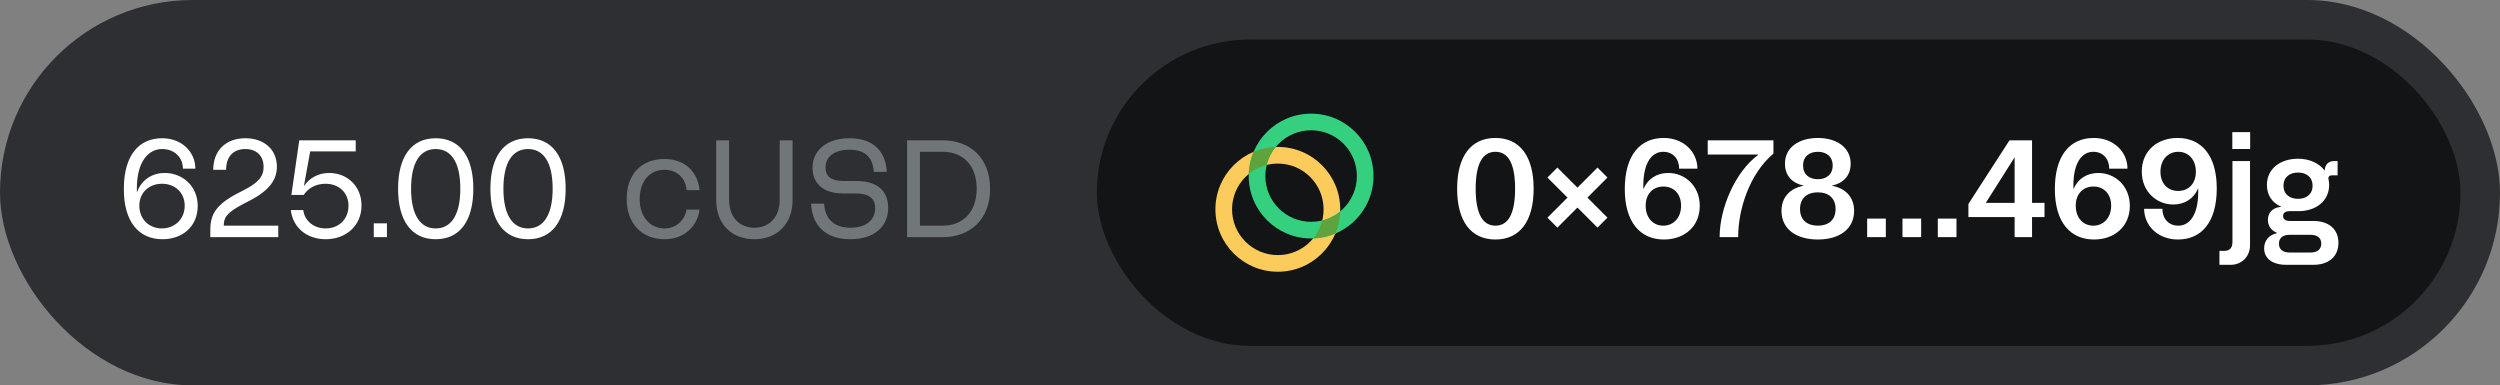 <svg width="253" height="39" viewBox="0 0 253 39" fill="none" xmlns="http://www.w3.org/2000/svg">
<rect x="0" y="0" width="253" height="39" fill="#808080" stroke="none"/>
<rect width="253" height="39" rx="19.5" fill="#2D2F32"/>
<path d="M16.438 24.21C18.482 24.21 20.008 22.908 20.008 20.836C20.008 18.806 18.44 17.504 16.676 17.504C15.346 17.504 14.31 18.246 13.876 19.422H13.848V19.1C13.848 16.342 15.024 15.082 16.41 15.082C17.628 15.082 18.51 15.908 18.51 17.07H19.77C19.77 15.39 18.412 13.99 16.41 13.99C14.044 13.99 12.532 15.726 12.532 19.142C12.532 22.474 14.072 24.21 16.438 24.21ZM14.1 20.822C14.1 19.464 15.108 18.596 16.396 18.596C17.684 18.596 18.692 19.464 18.692 20.822C18.692 22.194 17.656 23.118 16.382 23.118C15.108 23.118 14.1 22.194 14.1 20.822ZM21.286 23.258V24H28.16V22.838H22.644C22.644 22.068 22.882 21.536 24.646 20.626L25.192 20.346C27.39 19.226 28.02 18.092 28.02 16.86C28.02 15.11 26.704 13.99 24.828 13.99C22.924 13.99 21.58 15.166 21.58 17.182H22.882C22.882 15.796 23.666 15.082 24.828 15.082C25.948 15.082 26.676 15.754 26.676 16.902C26.676 17.84 26.158 18.484 24.702 19.226L24.184 19.492C21.832 20.696 21.286 21.704 21.286 23.258ZM32.959 24.21C35.003 24.21 36.585 22.852 36.585 20.794C36.585 18.792 35.087 17.504 33.323 17.504C32.217 17.504 31.335 18.008 30.789 18.792H30.761L31.391 15.32H35.997V14.2H30.285L29.487 19.73H30.733C31.167 19.072 31.923 18.596 32.945 18.596C34.261 18.596 35.269 19.464 35.269 20.822C35.269 22.166 34.303 23.118 32.959 23.118C31.755 23.118 30.817 22.348 30.691 21.256H29.431C29.627 23.02 31.041 24.21 32.959 24.21ZM37.826 24H39.156V22.6H37.826V24ZM44.093 24.21C46.529 24.21 47.901 22.362 47.901 19.1C47.901 15.838 46.529 13.99 44.093 13.99C41.657 13.99 40.285 15.838 40.285 19.1C40.285 22.362 41.657 24.21 44.093 24.21ZM41.601 19.1C41.601 16.426 42.525 15.082 44.093 15.082C45.661 15.082 46.585 16.426 46.585 19.1C46.585 21.746 45.661 23.118 44.093 23.118C42.525 23.118 41.601 21.746 41.601 19.1ZM53.437 24.21C55.873 24.21 57.245 22.362 57.245 19.1C57.245 15.838 55.873 13.99 53.437 13.99C51.001 13.99 49.629 15.838 49.629 19.1C49.629 22.362 51.001 24.21 53.437 24.21ZM50.945 19.1C50.945 16.426 51.869 15.082 53.437 15.082C55.005 15.082 55.929 16.426 55.929 19.1C55.929 21.746 55.005 23.118 53.437 23.118C51.869 23.118 50.945 21.746 50.945 19.1Z" fill="white"/>
<path d="M67.242 24.21C69.356 24.21 70.588 22.796 70.798 21.214H69.482C69.356 22.068 68.6 23.118 67.242 23.118C65.828 23.118 64.736 21.984 64.736 20.15C64.736 18.414 65.688 17.182 67.242 17.182C68.614 17.182 69.398 18.134 69.482 19.24H70.798C70.63 17.504 69.426 16.09 67.242 16.09C64.848 16.09 63.42 17.686 63.42 20.15C63.42 22.614 64.96 24.21 67.242 24.21ZM76.343 24.21C78.527 24.21 80.207 22.796 80.207 20.234V14.2H78.905V20.206C78.905 22.082 77.757 23.048 76.343 23.048C74.929 23.048 73.781 22.082 73.781 20.206V14.2H72.479V20.234C72.479 22.796 74.159 24.21 76.343 24.21ZM86.061 24.21C88.413 24.21 89.883 22.978 89.883 21.032C89.883 19.688 89.183 18.316 86.649 18.316H85.375C83.961 18.316 83.541 17.714 83.541 16.958C83.541 15.838 84.465 15.152 85.949 15.152C87.545 15.152 88.343 15.936 88.427 17.392H89.743C89.645 15.404 88.455 13.99 85.977 13.99C83.667 13.99 82.225 15.208 82.225 16.986C82.225 18.47 83.219 19.576 85.319 19.576H86.593C88.217 19.576 88.567 20.318 88.567 21.06C88.567 22.264 87.643 23.048 86.089 23.048C84.423 23.048 83.485 22.166 83.401 20.612H82.085C82.183 22.81 83.527 24.21 86.061 24.21ZM91.797 24H95.409C98.153 24 100.197 22.236 100.197 19.1C100.197 15.964 98.153 14.2 95.409 14.2H91.797V24ZM93.099 22.838V15.362H95.409C97.341 15.362 98.839 16.608 98.839 19.1C98.839 21.564 97.341 22.838 95.409 22.838H93.099Z" fill="#71767B"/>
<rect x="111" y="4" width="138" height="31" rx="15.5" fill="#131415"/>
<g clip-path="url(#clip0_13699_2925)">
<path d="M129.316 25.816C131.874 25.816 133.947 23.742 133.947 21.184C133.947 18.626 131.874 16.553 129.316 16.553C126.758 16.553 124.684 18.626 124.684 21.184C124.684 23.742 126.758 25.816 129.316 25.816ZM129.316 27.5C125.828 27.5 123 24.672 123 21.184C123 17.696 125.828 14.868 129.316 14.868C132.804 14.868 135.632 17.696 135.632 21.184C135.632 24.672 132.804 27.5 129.316 27.5Z" fill="#FBCC5C"/>
<path d="M132.684 22.447C135.242 22.447 137.316 20.374 137.316 17.816C137.316 15.258 135.242 13.184 132.684 13.184C130.126 13.184 128.053 15.258 128.053 17.816C128.053 20.374 130.126 22.447 132.684 22.447ZM132.684 24.132C129.196 24.132 126.369 21.304 126.369 17.816C126.369 14.328 129.196 11.5 132.684 11.5C136.172 11.5 139 14.328 139 17.816C139 21.304 136.172 24.132 132.684 24.132Z" fill="#35D07F"/>
<path d="M132.893 24.132C133.331 23.601 133.645 22.979 133.812 22.312C134.479 22.145 135.101 21.831 135.632 21.393C135.608 22.166 135.441 22.928 135.141 23.641C134.428 23.941 133.666 24.107 132.893 24.132ZM128.189 16.688C127.521 16.855 126.899 17.169 126.369 17.607C126.393 16.834 126.559 16.072 126.86 15.359C127.572 15.059 128.334 14.893 129.107 14.868C128.669 15.399 128.356 16.021 128.189 16.688V16.688Z" fill="#5EA33B"/>
</g>
<path d="M151.34 24.238C153.804 24.238 155.204 22.39 155.204 19.1C155.204 15.81 153.804 13.962 151.34 13.962C148.862 13.962 147.462 15.81 147.462 19.1C147.462 22.39 148.862 24.238 151.34 24.238ZM149.338 19.1C149.338 16.566 150.038 15.362 151.34 15.362C152.642 15.362 153.328 16.566 153.328 19.1C153.328 21.62 152.642 22.838 151.34 22.838C150.038 22.838 149.338 21.62 149.338 19.1ZM157.608 23.034L159.638 21.004L161.668 23.034L162.677 22.026L160.647 19.996L162.677 17.966L161.668 16.958L159.638 18.988L157.608 16.958L156.6 17.966L158.63 19.996L156.6 22.026L157.608 23.034ZM168.39 24.238C170.462 24.238 172.016 22.922 172.016 20.836C172.016 18.806 170.518 17.504 168.824 17.504C167.648 17.504 166.752 18.12 166.332 19.1H166.304V18.778C166.304 16.37 167.228 15.362 168.32 15.362C169.3 15.362 169.93 16.076 169.93 17.07H171.778C171.778 15.376 170.392 13.962 168.362 13.962C165.968 13.962 164.428 15.712 164.428 19.142C164.428 22.488 165.996 24.238 168.39 24.238ZM166.542 20.822C166.542 19.604 167.298 18.876 168.334 18.876C169.37 18.876 170.126 19.604 170.126 20.822C170.126 22.054 169.342 22.838 168.32 22.838C167.298 22.838 166.542 22.054 166.542 20.822ZM174.026 24H175.902C175.902 21.172 177.05 17.588 179.472 15.544V14.2H172.822V15.642H177.932V15.67C175.594 17.392 174.026 21.074 174.026 24ZM183.969 24.238C186.139 24.238 187.637 23.188 187.637 21.34C187.637 20.024 186.839 19.072 185.425 18.806V18.778C186.559 18.526 187.287 17.77 187.287 16.566C187.287 14.886 185.831 13.962 183.969 13.962C182.093 13.962 180.637 14.886 180.637 16.566C180.637 17.77 181.365 18.526 182.499 18.778V18.806C181.085 19.072 180.287 20.024 180.287 21.34C180.287 23.188 181.785 24.238 183.969 24.238ZM182.163 21.158C182.163 20.01 182.919 19.464 183.969 19.464C185.005 19.464 185.761 20.01 185.761 21.158C185.761 22.292 185.005 22.838 183.969 22.838C182.919 22.838 182.163 22.292 182.163 21.158ZM182.471 16.748C182.471 15.852 183.087 15.362 183.969 15.362C184.837 15.362 185.467 15.852 185.467 16.748C185.467 17.658 184.837 18.134 183.969 18.134C183.087 18.134 182.471 17.658 182.471 16.748ZM188.956 24H190.846V22.124H188.956V24ZM192.531 24H194.421V22.124H192.531V24ZM196.106 24H197.996V22.124H196.106V24ZM203.879 24H205.643V21.97H206.903V20.528H205.643V14.2H203.361L199.203 20.64V21.97H203.879V24ZM200.981 20.528V20.5L203.851 15.964H203.879V20.528H200.981ZM211.913 24.238C213.985 24.238 215.539 22.922 215.539 20.836C215.539 18.806 214.041 17.504 212.347 17.504C211.171 17.504 210.275 18.12 209.855 19.1H209.827V18.778C209.827 16.37 210.751 15.362 211.843 15.362C212.823 15.362 213.453 16.076 213.453 17.07H215.301C215.301 15.376 213.915 13.962 211.885 13.962C209.491 13.962 207.951 15.712 207.951 19.142C207.951 22.488 209.519 24.238 211.913 24.238ZM210.065 20.822C210.065 19.604 210.821 18.876 211.857 18.876C212.893 18.876 213.649 19.604 213.649 20.822C213.649 22.054 212.865 22.838 211.843 22.838C210.821 22.838 210.065 22.054 210.065 20.822ZM220.374 13.962C218.302 13.962 216.748 15.278 216.748 17.364C216.748 19.394 218.246 20.696 219.94 20.696C221.116 20.696 222.012 20.08 222.432 19.1H222.46V19.422C222.46 21.83 221.536 22.838 220.444 22.838C219.464 22.838 218.834 22.124 218.834 21.13H216.986C216.986 22.824 218.372 24.238 220.402 24.238C222.796 24.238 224.336 22.488 224.336 19.058C224.336 15.712 222.768 13.962 220.374 13.962ZM218.638 17.378C218.638 16.146 219.422 15.362 220.444 15.362C221.466 15.362 222.222 16.146 222.222 17.378C222.222 18.596 221.466 19.324 220.43 19.324C219.394 19.324 218.638 18.596 218.638 17.378ZM224.608 26.8H225.742C226.876 26.8 227.702 25.946 227.702 24.826V16.3H225.924V24.504C225.924 25.064 225.644 25.386 225.14 25.386H224.608V26.8ZM225.91 15.082H227.716V13.374H225.91V15.082ZM231.399 26.8H234.101C235.711 26.8 236.649 25.932 236.649 24.574C236.649 23.216 235.711 22.362 234.101 22.362H231.735C231.287 22.362 231.049 22.18 231.049 21.858C231.049 21.508 231.315 21.368 231.735 21.368H232.617C234.353 21.368 235.711 20.36 235.711 18.708C235.711 18.47 235.683 18.246 235.627 18.036C235.655 17.826 235.767 17.742 236.019 17.742H236.565V16.3H236.215C235.641 16.3 235.291 16.65 235.263 17.238H235.235C234.675 16.496 233.681 16.062 232.561 16.062C230.853 16.062 229.411 17.014 229.411 18.708C229.411 19.758 229.957 20.542 230.839 20.906V20.934L230.657 20.962C230.013 21.046 229.509 21.522 229.509 22.25C229.509 22.88 229.873 23.342 230.433 23.566V23.594C229.565 23.79 229.131 24.392 229.131 25.134C229.131 26.086 229.859 26.8 231.399 26.8ZM230.629 24.658C230.629 24.112 230.993 23.762 231.707 23.762H233.835C234.521 23.762 234.913 24.084 234.913 24.658C234.913 25.218 234.521 25.554 233.835 25.554H231.707C230.965 25.554 230.629 25.19 230.629 24.658ZM231.091 18.792C231.091 17.882 231.763 17.462 232.561 17.462C233.359 17.462 234.031 17.882 234.031 18.792C234.031 19.702 233.359 20.122 232.561 20.122C231.763 20.122 231.091 19.702 231.091 18.792Z" fill="white"/>
<defs>
<clipPath id="clip0_13699_2925">
<rect width="16" height="16" fill="white" transform="translate(123 11.5)"/>
</clipPath>
</defs>
</svg>
